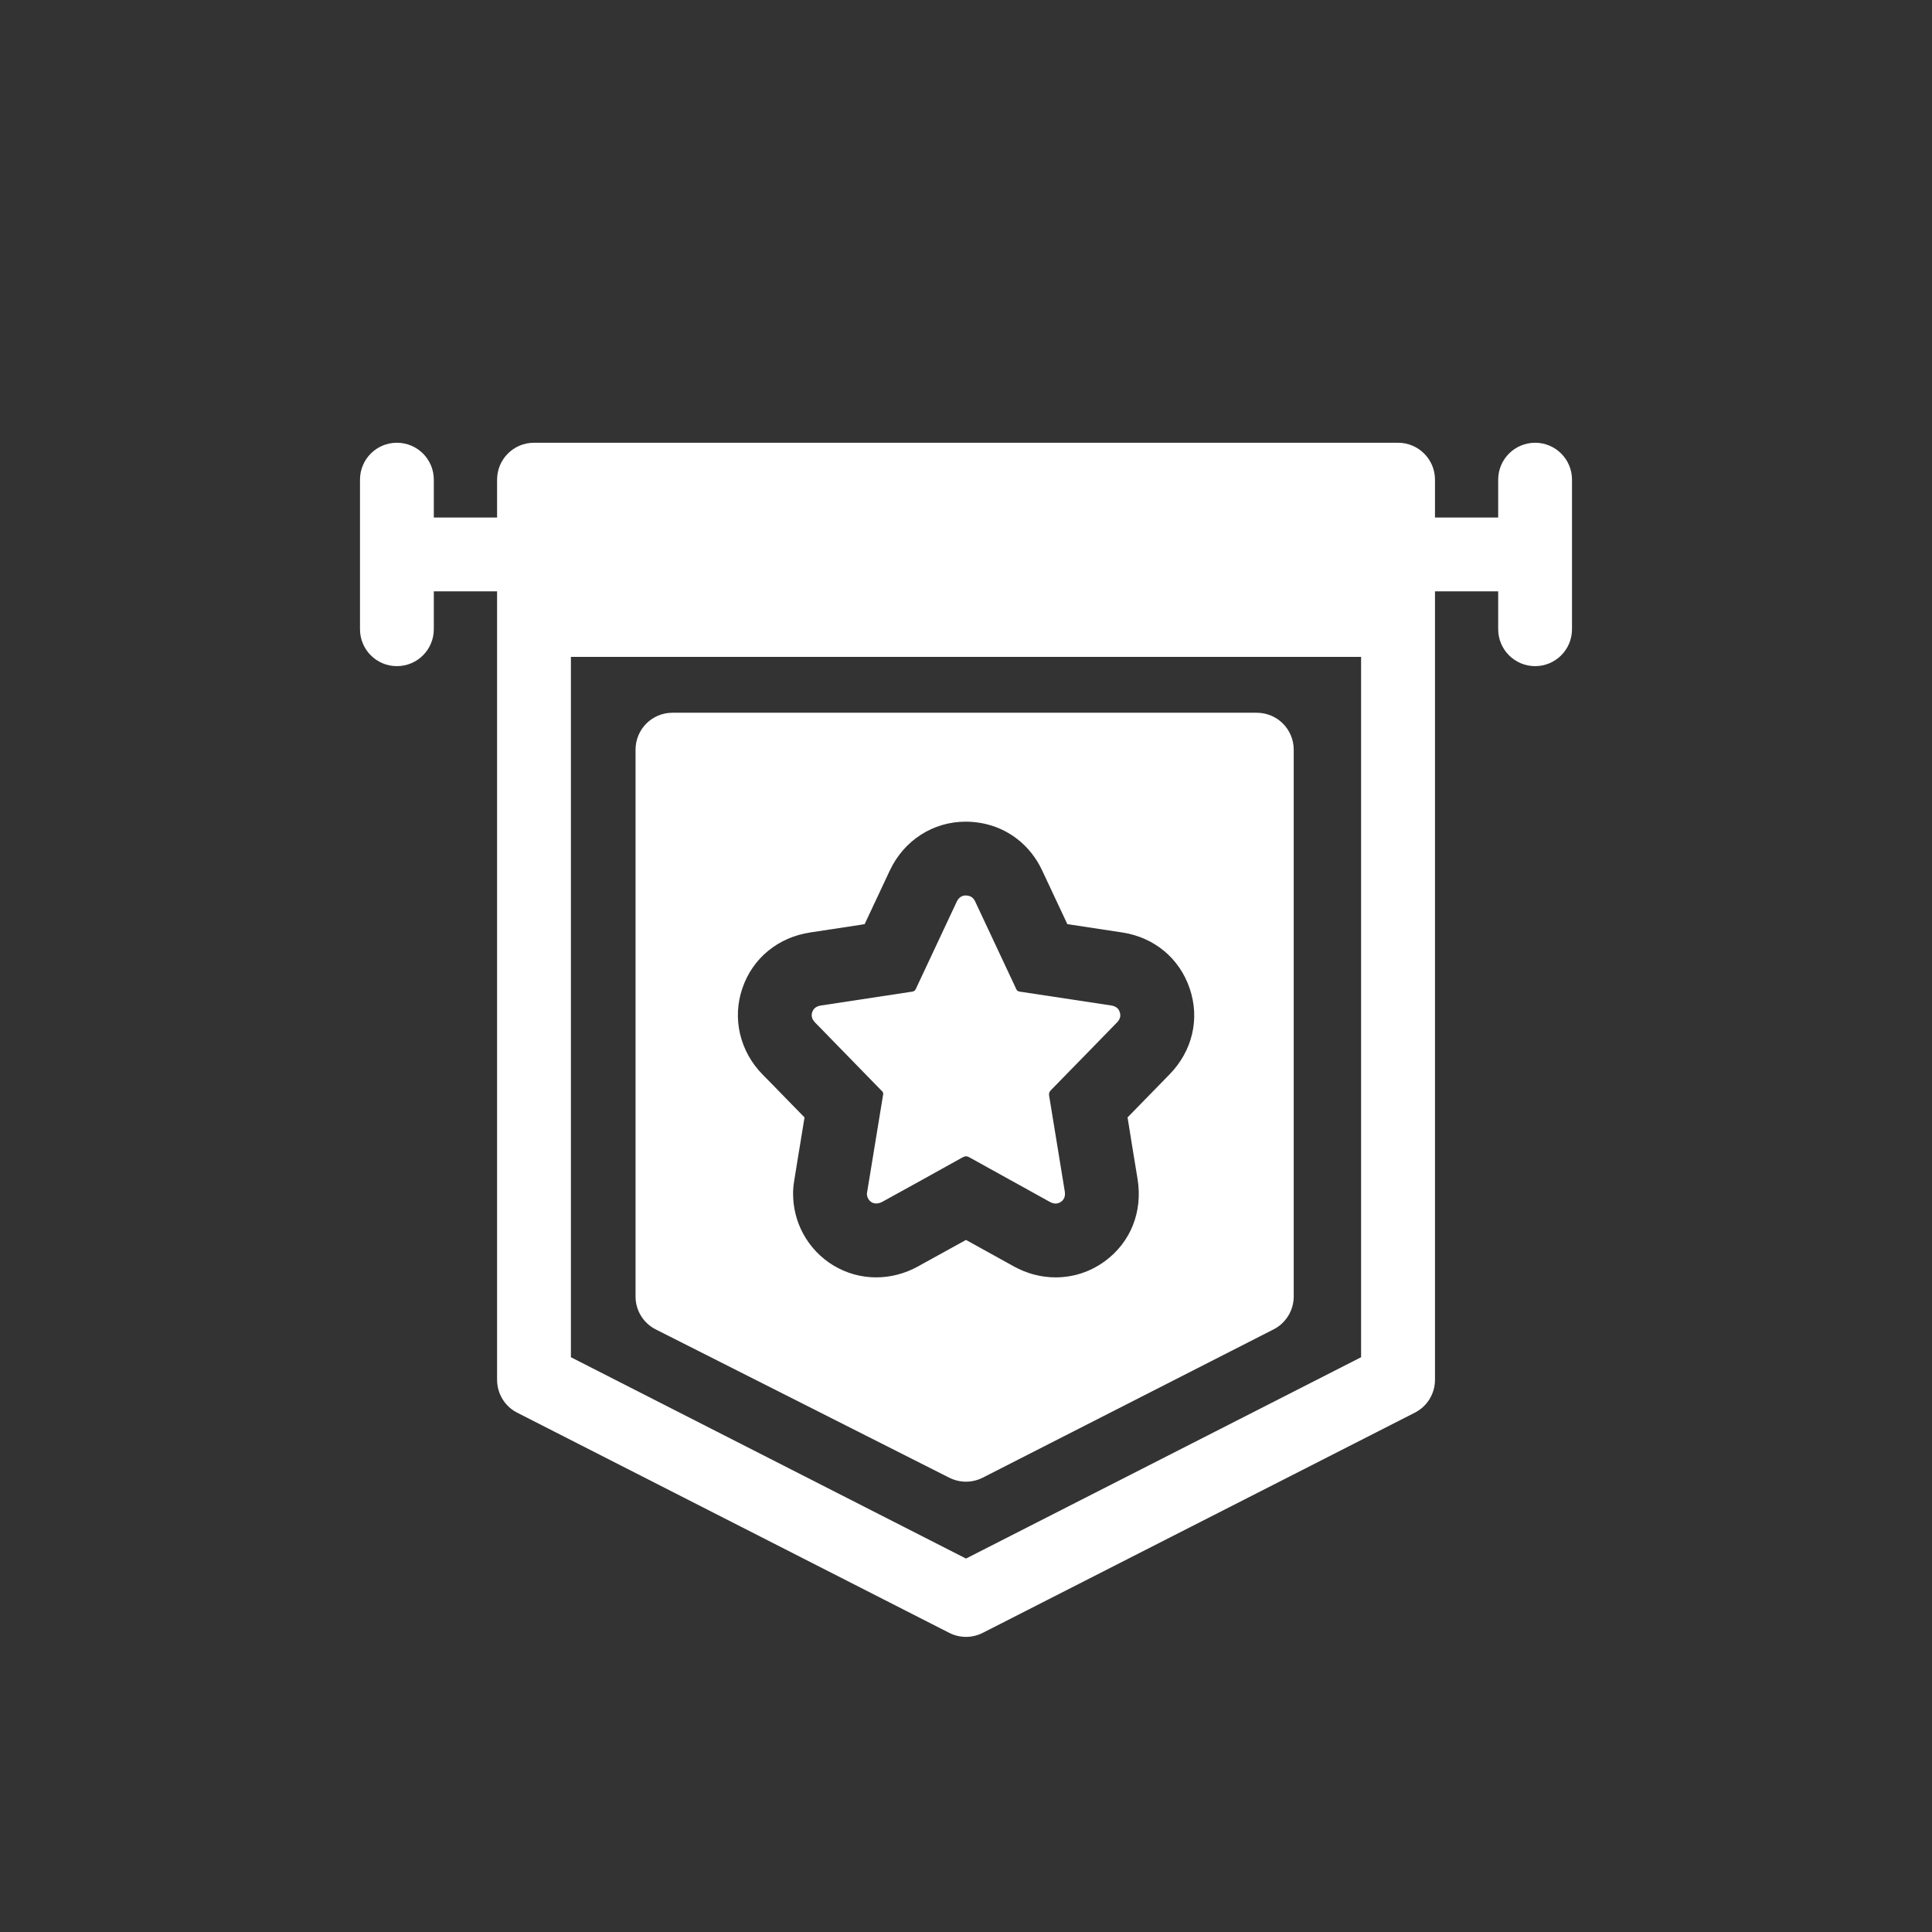 <svg width="24" height="24" viewBox="0 0 24 24" fill="none" xmlns="http://www.w3.org/2000/svg">
<rect x="0" y="0" width="24" height="24" fill="#333333" stroke="none"/>
<path d="M19.07 5.5C18.817 5.5 18.611 5.705 18.611 5.959V6.429H17.826V5.959C17.826 5.705 17.62 5.5 17.367 5.5H6.633C6.38 5.5 6.175 5.705 6.175 5.959V6.429H5.389V5.959C5.389 5.705 5.184 5.5 4.93 5.5C4.677 5.5 4.472 5.705 4.472 5.959V7.816C4.472 8.07 4.677 8.275 4.93 8.275C5.184 8.275 5.389 8.07 5.389 7.816V7.346H6.175V17.14C6.175 17.313 6.271 17.471 6.425 17.549L11.792 20.284C11.857 20.317 11.929 20.334 12 20.334C12.071 20.334 12.143 20.317 12.208 20.284L17.575 17.549C17.729 17.471 17.826 17.313 17.826 17.14V7.346H18.611V7.816C18.611 8.07 18.817 8.275 19.07 8.275C19.323 8.275 19.528 8.07 19.528 7.816V5.959C19.528 5.705 19.323 5.5 19.07 5.5ZM12 19.361L7.092 16.86V8.16H16.908V16.86L12 19.361Z" fill="white"/>
<path d="M13.801 12.49C13.423 12.433 13.044 12.375 12.666 12.318C12.646 12.315 12.633 12.307 12.624 12.287C12.597 12.226 12.568 12.167 12.54 12.107C12.399 11.806 12.257 11.505 12.116 11.203C12.098 11.163 12.071 11.135 12.026 11.127C12.016 11.125 12.006 11.124 11.996 11.124C11.947 11.124 11.909 11.15 11.884 11.203C11.716 11.562 11.547 11.921 11.379 12.28C11.37 12.3 11.36 12.314 11.335 12.318C10.957 12.375 10.58 12.433 10.203 12.49C10.149 12.498 10.108 12.52 10.09 12.573C10.072 12.625 10.091 12.667 10.128 12.705C10.195 12.772 10.26 12.841 10.327 12.909C10.535 13.122 10.743 13.336 10.951 13.549C10.964 13.562 10.975 13.572 10.971 13.594C10.92 13.901 10.87 14.209 10.82 14.516C10.803 14.62 10.786 14.723 10.769 14.826C10.769 14.848 10.773 14.869 10.784 14.888C10.806 14.929 10.842 14.95 10.884 14.95C10.909 14.95 10.935 14.943 10.961 14.929C11.293 14.746 11.625 14.563 11.956 14.378C11.973 14.369 11.986 14.364 12.001 14.364C12.014 14.364 12.028 14.369 12.044 14.378C12.375 14.562 12.707 14.745 13.039 14.929C13.064 14.943 13.089 14.951 13.113 14.951C13.136 14.951 13.159 14.944 13.182 14.928C13.228 14.894 13.235 14.847 13.226 14.794C13.162 14.4 13.098 14.006 13.033 13.613C13.027 13.581 13.035 13.563 13.056 13.541C13.329 13.263 13.6 12.984 13.872 12.705C13.909 12.668 13.928 12.626 13.91 12.573C13.893 12.521 13.854 12.498 13.801 12.49Z" fill="white"/>
<path d="M15.612 8.854H8.353C8.1 8.854 7.895 9.059 7.895 9.313V16.106C7.895 16.279 7.992 16.437 8.147 16.515L11.793 18.357C11.858 18.389 11.929 18.406 12 18.406C12.071 18.406 12.143 18.389 12.208 18.356L15.821 16.514C15.974 16.436 16.071 16.278 16.071 16.106V9.313C16.071 9.059 15.866 8.854 15.612 8.854ZM14.528 13.347L14.239 13.643C14.162 13.722 14.084 13.802 14.007 13.881C14.027 14.005 14.047 14.13 14.067 14.254L14.131 14.645C14.198 15.052 14.045 15.435 13.721 15.67C13.542 15.8 13.332 15.868 13.113 15.868C12.933 15.868 12.758 15.822 12.593 15.731C12.466 15.66 12.338 15.589 12.21 15.519C12.14 15.48 12.07 15.441 12 15.403C11.818 15.504 11.636 15.604 11.454 15.704L11.404 15.732C11.243 15.821 11.063 15.868 10.884 15.868C10.505 15.868 10.157 15.659 9.976 15.323C9.894 15.17 9.852 15.003 9.852 14.826C9.852 14.777 9.856 14.728 9.864 14.68L9.914 14.369L9.937 14.231C9.956 14.114 9.975 13.998 9.994 13.881L9.67 13.549L9.605 13.482C9.562 13.438 9.519 13.394 9.476 13.351C9.19 13.062 9.093 12.649 9.223 12.274C9.351 11.901 9.667 11.643 10.067 11.583C10.269 11.552 10.471 11.522 10.673 11.491C10.695 11.487 10.718 11.484 10.741 11.48C10.845 11.258 10.95 11.035 11.054 10.813C11.23 10.439 11.591 10.207 11.996 10.207H11.996C12.06 10.207 12.124 10.213 12.188 10.224C12.523 10.284 12.8 10.499 12.947 10.815C13.051 11.037 13.155 11.258 13.259 11.48L13.28 11.483C13.499 11.517 13.719 11.55 13.938 11.583C14.338 11.643 14.652 11.904 14.779 12.28C14.907 12.656 14.813 13.055 14.528 13.347Z" fill="white"/>
</svg>
